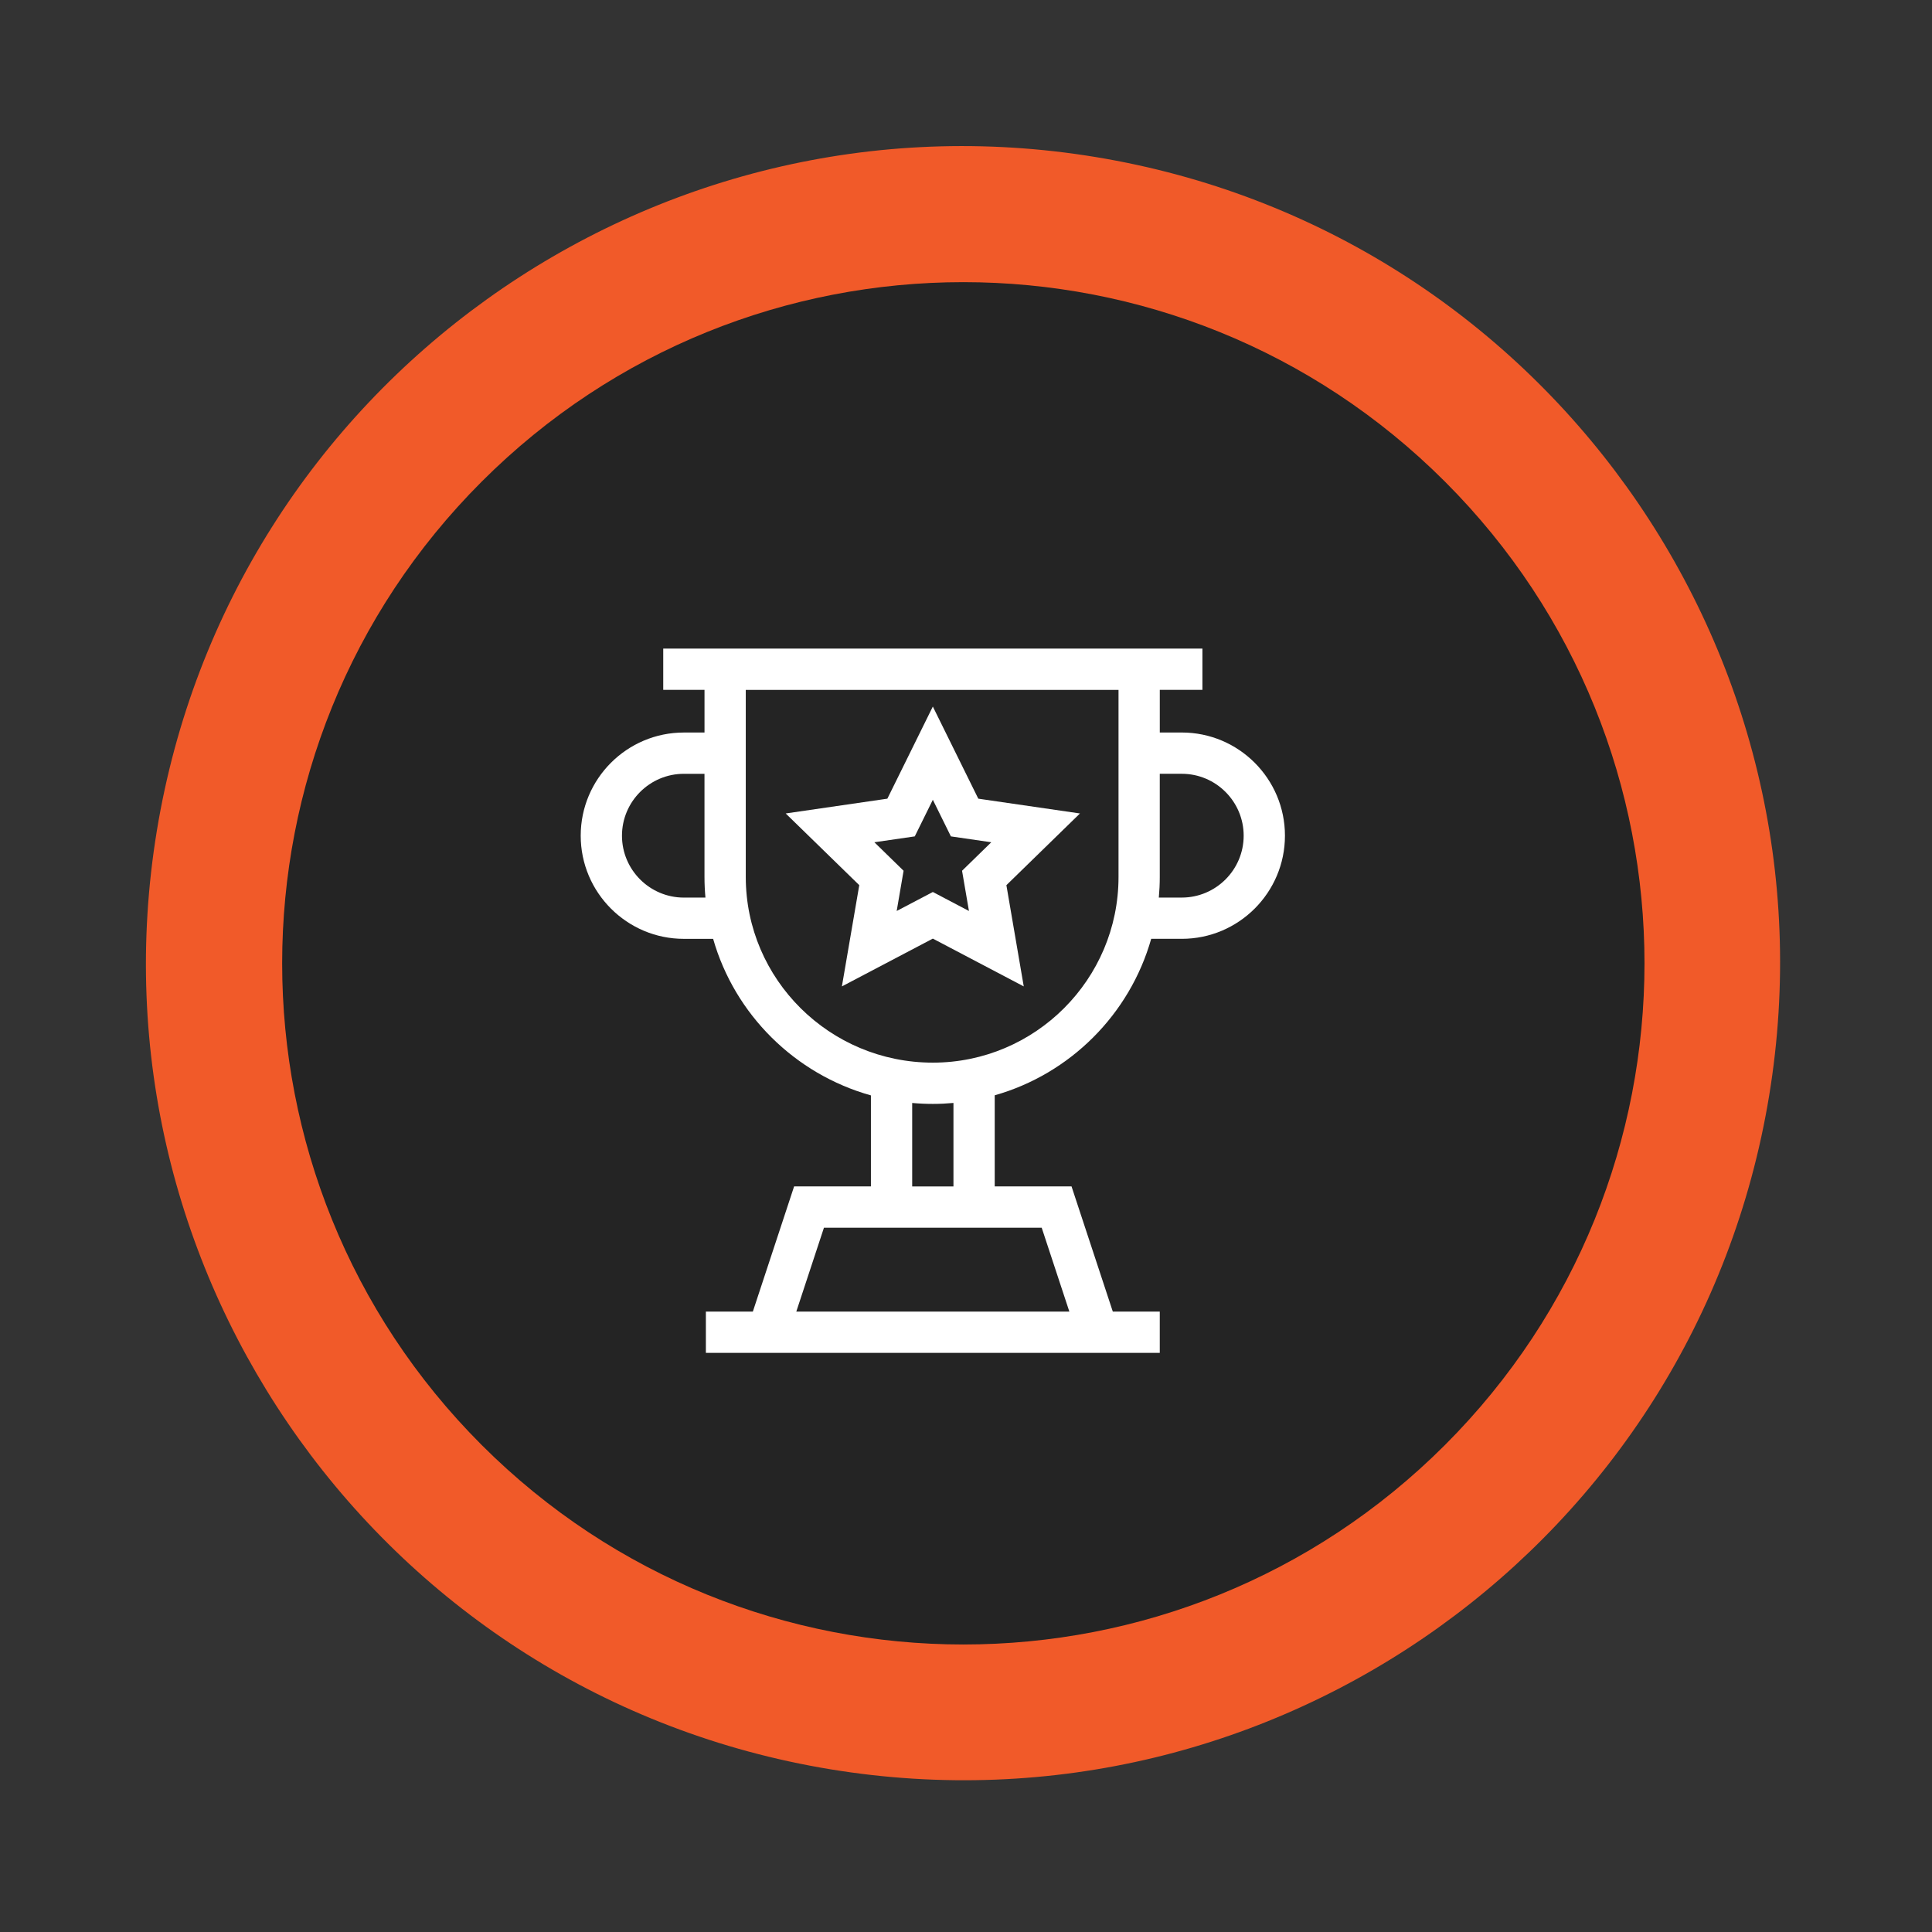 <svg xmlns="http://www.w3.org/2000/svg" width="193" height="193" viewBox="0 0 193 193" fill="none">
  <rect x="0" y="0" width="193" height="193" fill="#333333" stroke="none"/>
  <path d="M176.728 109.479C184.052 65.005 153.937 23.015 109.463 15.69C64.989 8.366 22.998 38.481 15.674 82.955C8.35 127.429 38.465 169.42 82.939 176.744C127.413 184.068 169.403 153.953 176.728 109.479Z" fill="#F15A29"/>
  <path d="M144.349 144.349C170.923 117.775 170.924 74.69 144.35 48.116C117.776 21.542 74.691 21.542 48.117 48.116C21.543 74.69 21.543 117.775 48.117 144.349C74.691 170.923 117.775 170.923 144.349 144.349Z" fill="#242424"/>
  <path d="M84.102 98.539L93.187 93.764L102.269 98.539L100.535 88.425L107.884 81.262L97.728 79.785L93.187 70.582L88.645 79.785L78.489 81.262L85.838 88.425L84.102 98.539ZM91.382 83.552L93.187 79.896L94.991 83.552L99.025 84.139L96.106 86.985L96.795 91.004L93.187 89.107L89.576 91.004L90.265 86.985L87.346 84.139L91.382 83.552Z" fill="white"/>
  <path d="M68.316 73.177C62.633 73.177 58.011 77.799 58.011 83.482C58.011 89.165 62.633 93.787 68.316 93.787H71.239C73.395 101.339 79.399 107.297 87.002 109.427V118.519H79.329L75.207 131.023H70.515V135.145H115.857V131.023H111.165L107.042 118.519H99.369V109.417C106.909 107.278 112.86 101.325 115.001 93.785H118.057C123.74 93.785 128.362 89.163 128.362 83.48C128.362 77.797 123.74 73.175 118.057 73.175H115.859V68.916H120.118V64.793C117.209 64.793 70.511 64.793 66.255 64.793V68.916H70.378V73.175L68.316 73.177ZM68.316 89.666C64.907 89.666 62.133 86.892 62.133 83.483C62.133 80.075 64.907 77.301 68.316 77.301H70.376V87.606C70.376 88.3 70.409 88.987 70.471 89.666H68.316ZM106.825 131.024H79.547L82.31 122.643H104.061L106.825 131.024ZM95.247 118.521H91.124V110.183C91.803 110.244 92.49 110.276 93.187 110.276C93.881 110.276 94.568 110.243 95.247 110.181V118.521ZM118.056 77.299C121.464 77.299 124.238 80.073 124.238 83.482C124.238 86.89 121.464 89.664 118.056 89.664H115.762C115.824 88.986 115.857 88.298 115.857 87.604V77.299H118.056ZM111.736 68.918V87.604C111.736 97.832 103.414 106.154 93.187 106.154C82.883 106.154 74.5 97.832 74.5 87.604V68.918H111.736Z" fill="white"/>
</svg>